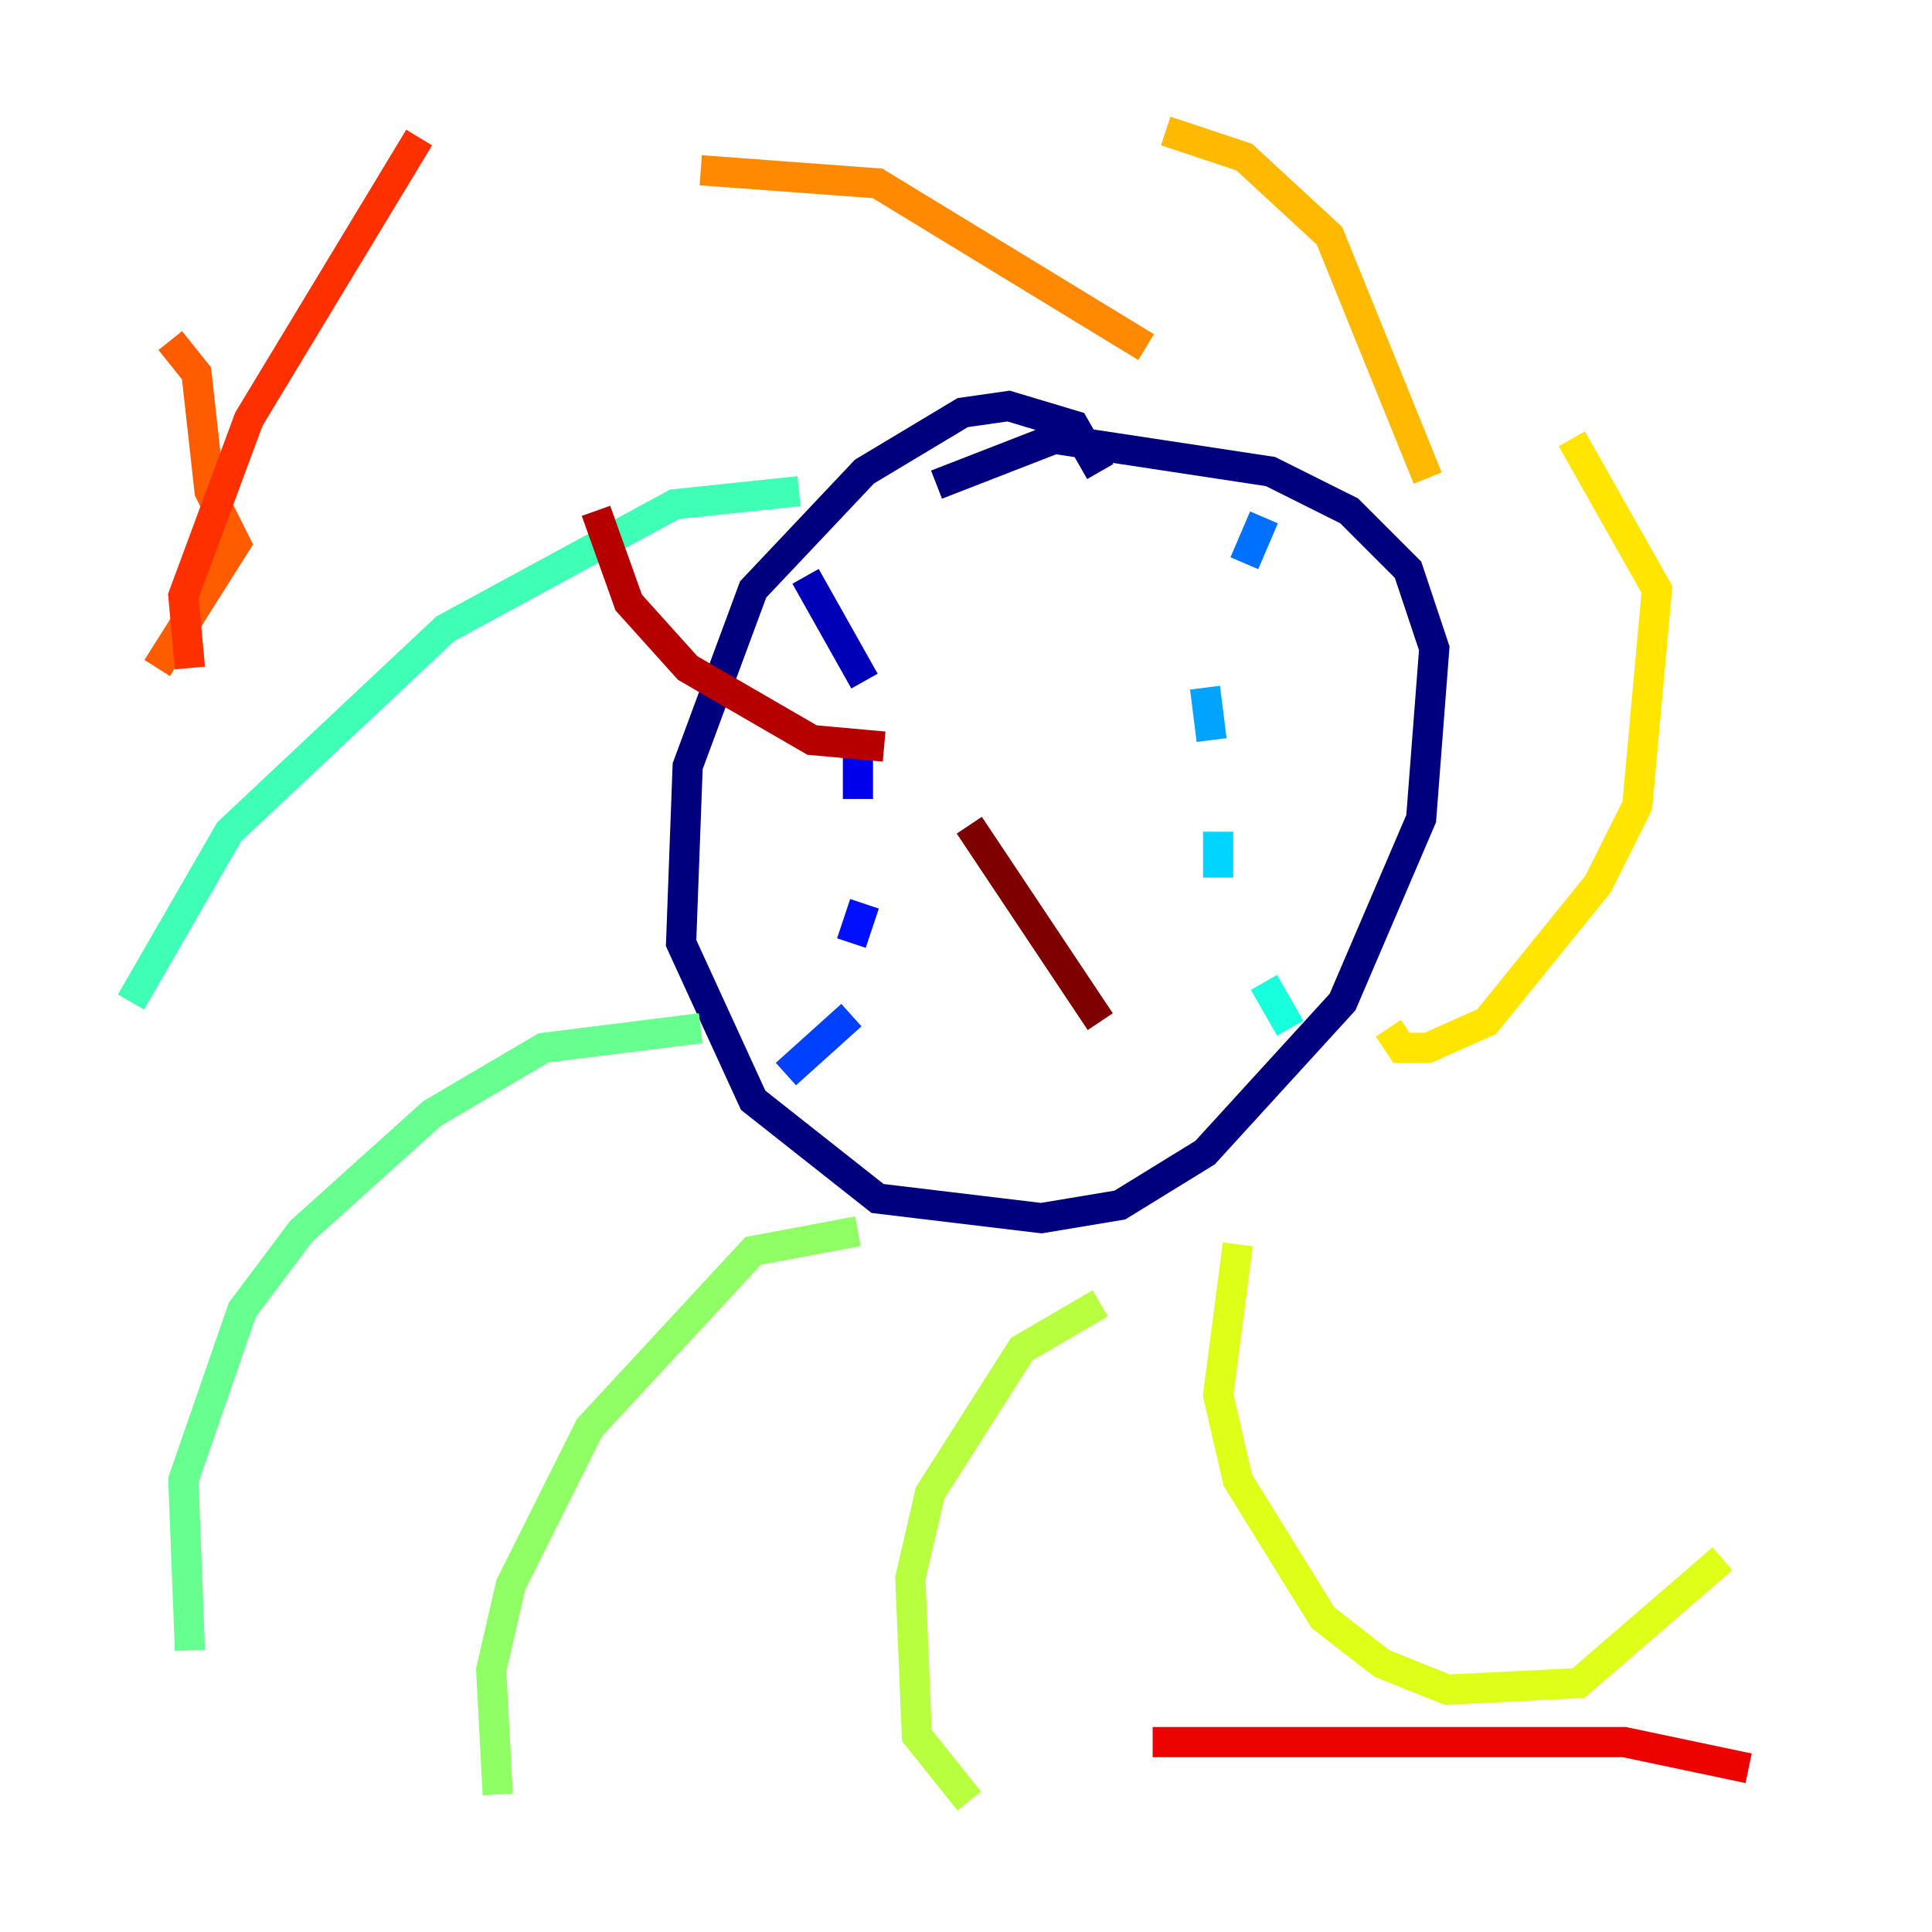 <?xml version="1.0" encoding="utf-8" ?>
<svg baseProfile="tiny" height="128" version="1.2" viewBox="0,0,128,128" width="128" xmlns="http://www.w3.org/2000/svg" xmlns:ev="http://www.w3.org/2001/xml-events" xmlns:xlink="http://www.w3.org/1999/xlink"><defs /><polyline fill="none" points="72.895,31.241 71.159,28.203 66.82,26.902 63.783,27.336 57.275,31.241 49.898,39.051 45.559,50.766 45.125,62.481 49.898,72.895 58.142,79.403 68.99,80.705 74.197,79.837 79.837,76.366 88.949,66.386 94.156,54.237 95.024,42.956 93.288,37.749 89.383,33.844 84.176,31.241 69.858,29.071 62.047,32.108" stroke="#00007f" stroke-width="2" /><polyline fill="none" points="53.37,38.183 57.275,45.125" stroke="#0000b6" stroke-width="2" /><polyline fill="none" points="56.841,49.464 56.841,52.936" stroke="#0000ec" stroke-width="2" /><polyline fill="none" points="57.275,59.878 56.407,62.481" stroke="#0010ff" stroke-width="2" /><polyline fill="none" points="56.407,67.254 52.068,71.159" stroke="#0040ff" stroke-width="2" /><polyline fill="none" points="83.742,34.278 82.441,37.315" stroke="#0070ff" stroke-width="2" /><polyline fill="none" points="79.837,45.559 80.271,49.031" stroke="#00a4ff" stroke-width="2" /><polyline fill="none" points="80.705,55.105 80.705,58.142" stroke="#00d4ff" stroke-width="2" /><polyline fill="none" points="83.742,65.085 85.478,68.122" stroke="#18ffdd" stroke-width="2" /><polyline fill="none" points="52.936,32.542 44.691,33.41 29.505,41.654 15.186,55.105 8.678,66.386" stroke="#3fffb7" stroke-width="2" /><polyline fill="none" points="46.427,68.122 36.014,69.424 28.637,73.763 19.959,81.573 16.054,86.78 12.149,98.061 12.583,109.342" stroke="#66ff90" stroke-width="2" /><polyline fill="none" points="56.841,81.573 49.898,82.875 39.051,94.59 33.844,105.003 32.542,110.644 32.976,118.888" stroke="#90ff66" stroke-width="2" /><polyline fill="none" points="72.895,86.346 67.688,89.383 61.614,98.929 60.312,104.57 60.746,114.983 64.217,119.322" stroke="#b7ff3f" stroke-width="2" /><polyline fill="none" points="82.007,82.441 80.705,92.42 82.007,98.061 87.647,107.173 91.552,110.21 95.891,111.946 104.57,111.512 114.115,103.268" stroke="#ddff18" stroke-width="2" /><polyline fill="none" points="91.986,68.122 92.854,69.424 94.59,69.424 98.495,67.688 105.871,58.576 108.475,53.37 109.776,39.051 104.136,29.071" stroke="#ffe500" stroke-width="2" /><polyline fill="none" points="94.59,31.675 88.081,15.62 82.441,10.414 77.234,8.678" stroke="#ffb900" stroke-width="2" /><polyline fill="none" points="75.932,22.997 58.142,12.149 46.427,11.281" stroke="#ff8900" stroke-width="2" /><polyline fill="none" points="10.414,44.258 15.62,36.014 13.885,32.542 13.017,24.732 11.281,22.563" stroke="#ff5c00" stroke-width="2" /><polyline fill="none" points="12.583,44.258 12.149,39.485 16.488,27.77 27.77,9.112" stroke="#ff3000" stroke-width="2" /><polyline fill="none" points="76.366,115.417 107.607,115.417 115.851,117.153" stroke="#ec0300" stroke-width="2" /><polyline fill="none" points="58.576,49.464 53.803,49.031 45.559,44.258 41.654,39.919 39.485,33.844" stroke="#b60000" stroke-width="2" /><polyline fill="none" points="64.217,54.671 72.895,67.688" stroke="#7f0000" stroke-width="2" /></svg>